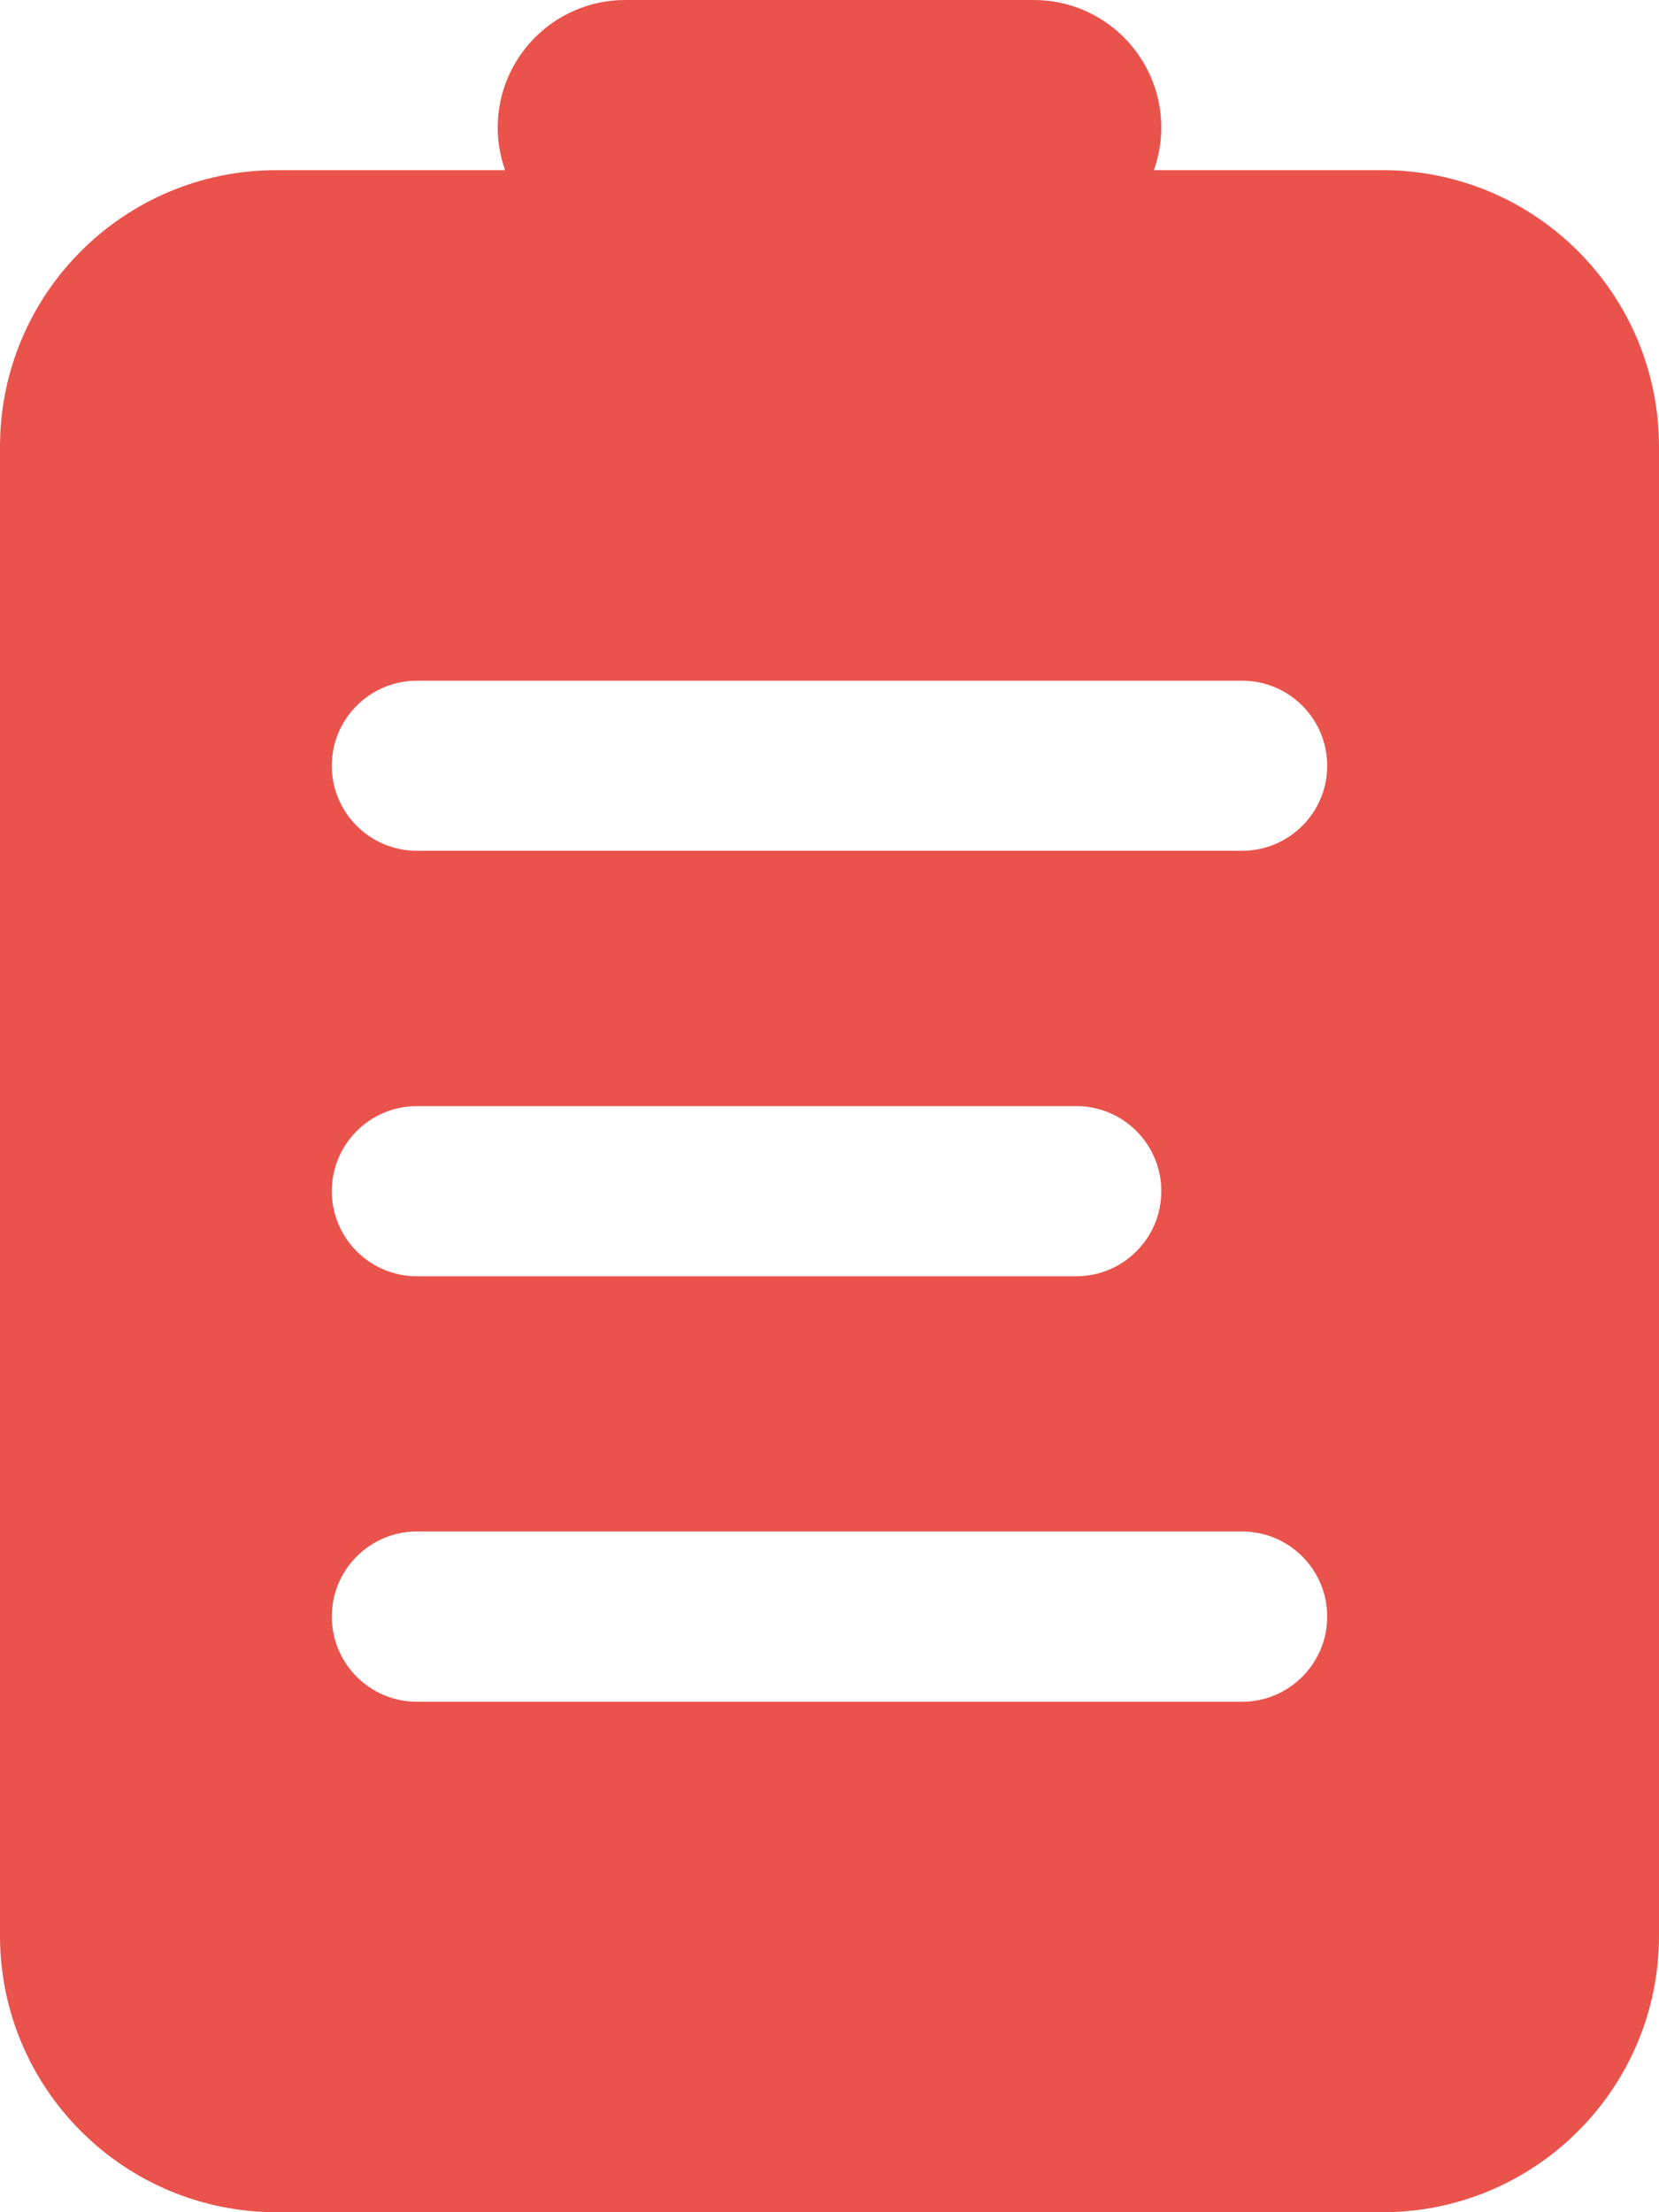 <svg width="18" height="24" viewBox="0 0 18 24" fill="none" xmlns="http://www.w3.org/2000/svg">
<path d="M11.216 0C11.98 0 12.6 0.62 12.6 1.385C12.6 1.547 12.571 1.701 12.52 1.846H15C16.657 1.846 18 3.189 18 4.846V21C18 22.657 16.657 24 15 24H3C1.343 24 0 22.657 0 21V4.846C0 3.189 1.343 1.846 3 1.846H5.48C5.429 1.701 5.4 1.547 5.4 1.385C5.4 0.62 6.02 0 6.784 0H11.216ZM4.523 16.615C4.014 16.615 3.6 17.028 3.6 17.538C3.6 18.048 4.014 18.462 4.523 18.462H13.477C13.986 18.462 14.4 18.048 14.4 17.538C14.4 17.028 13.986 16.615 13.477 16.615H4.523ZM4.523 12C4.014 12 3.6 12.413 3.6 12.923C3.6 13.433 4.014 13.846 4.523 13.846H11.677C12.187 13.846 12.6 13.433 12.6 12.923C12.6 12.413 12.187 12 11.677 12H4.523ZM4.523 7.385C4.014 7.385 3.6 7.798 3.6 8.308C3.6 8.817 4.014 9.23 4.523 9.23H13.477C13.986 9.23 14.4 8.817 14.4 8.308C14.4 7.798 13.986 7.385 13.477 7.385H4.523Z" fill="#E9534C"/>
</svg>
